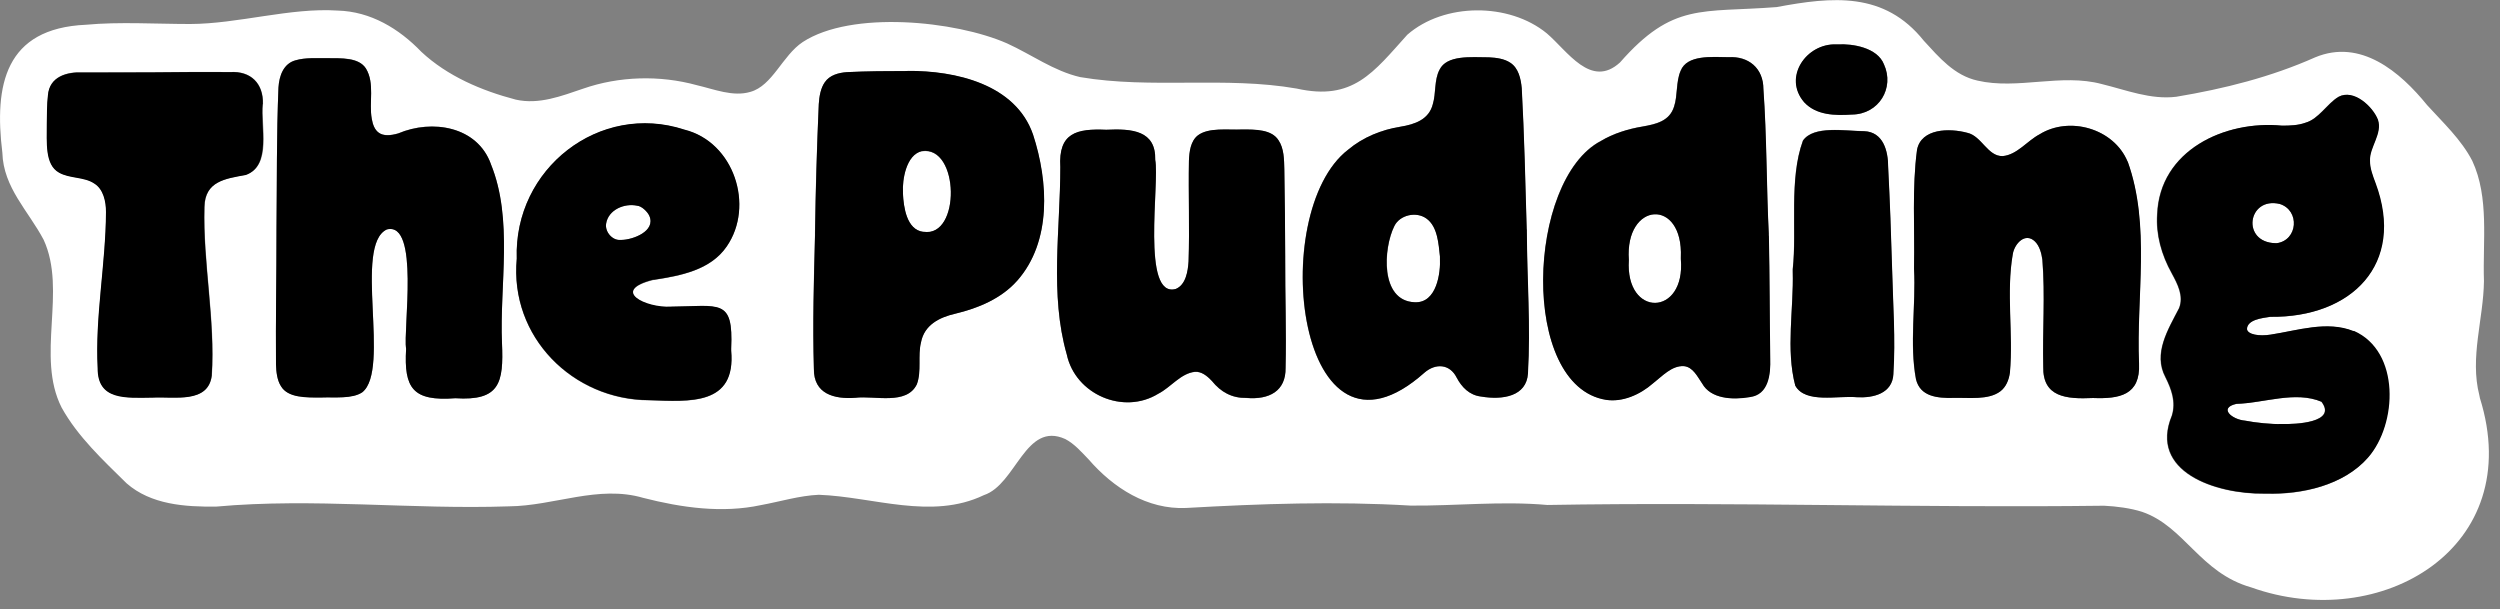 <svg width="100%" viewBox="0 0 201 49" fill="none" xmlns="http://www.w3.org/2000/svg">
<rect x="0" y="0" width="201" height="49" fill="#808080" stroke="none"/>
<path d="M135.14 20.83V20.7C135.35 15.87 130.62 16.21 130.96 20.9C130.65 25.56 135.54 25.46 135.14 20.83Z" fill="white"/>
<path d="M115.78 20.76V20.63C115.66 19.64 115.61 18.26 114.72 17.59C113.88 16.96 112.53 17.28 112.11 18.18C111.23 19.94 110.95 24.19 113.74 24.3C115.53 24.4 115.84 21.9 115.78 20.76Z" fill="white"/>
<path d="M74.11 12.16C72.84 12.45 72.54 14.46 72.59 15.47V15.59C72.65 16.63 72.88 18.49 74.24 18.65C77.26 19.15 77.15 11.69 74.11 12.17V12.16Z" fill="white"/>
<path d="M183.3 16.4C180.71 15.78 180.17 19.49 182.96 19.56H183.05C184.75 19.32 184.93 16.92 183.3 16.4Z" fill="white"/>
<path d="M186.64 32.3C184.54 31.41 182.02 32.41 179.8 32.47C178.33 32.8 179.46 33.74 180.5 33.82C181.34 33.99 182.68 34.12 183.4 34.09H183.53C184.45 34.11 187.93 34 186.63 32.29L186.64 32.3Z" fill="white"/>
<path d="M52.21 17.36C52.07 17.04 51.59 16.57 51.23 16.54C50.21 16.31 48.9 16.86 48.73 17.99C48.63 18.66 49.25 19.35 49.89 19.29H49.96C50.88 19.29 52.74 18.59 52.21 17.36Z" fill="white"/>
<path d="M199.38 31.98L199.34 31.78C198.56 28.74 199.67 25.67 199.71 22.6C199.6 19.41 200.15 15.89 198.77 12.93C197.88 11.21 196.43 9.87 195.14 8.45C192.96 5.76 189.79 3.09 186.14 4.61C182.59 6.19 178.82 7.14 174.97 7.78C172.91 8.03 170.96 7.24 168.99 6.76C165.73 5.88 162.22 7.23 158.99 6.48C157.13 6.07 155.9 4.61 154.67 3.27C151.5 -0.69 147.33 -0.27 142.84 0.57C136.8 1.04 134.51 0.17 130.25 5.02C127.91 7.16 126.02 4.09 124.36 2.68C121.32 0.19 116.11 0.21 113.15 2.79C110.42 5.82 108.79 8.14 104.25 7.12C98.51 6.12 92.58 7.17 86.85 6.2C84.72 5.71 82.93 4.38 80.97 3.49C76.81 1.66 68.46 0.82 64.54 3.38C62.9 4.47 62.11 6.9 60.32 7.39C58.93 7.8 57.41 7.17 56.03 6.85C53.05 6.03 49.78 6.12 46.88 7.13C45.14 7.72 43.33 8.43 41.47 8.01C38.72 7.29 35.97 6.12 33.88 4.17C32.08 2.3 29.8 0.92 27.14 0.85C23.35 0.6 19.14 1.92 15.29 1.93C12.57 1.93 9.59 1.74 6.91 1.99C0.4 2.28 -0.48 6.83 0.19 12.28C0.27 15.09 2.28 16.95 3.51 19.28C5.4 23.4 2.87 28.64 4.95 32.76C6.24 35.1 8.3 37.01 10.18 38.86C12.14 40.58 14.89 40.76 17.39 40.73C25.23 40.02 33.05 40.98 40.91 40.71C44.54 40.68 48.11 38.97 51.72 40.03C54.81 40.82 58.07 41.28 61.18 40.61C62.72 40.33 64.26 39.85 65.83 39.78C70.21 39.94 74.89 41.83 79.1 39.81C81.71 38.95 82.43 33.84 85.65 35.3C86.38 35.68 86.95 36.34 87.52 36.93C89.52 39.24 92.25 40.98 95.36 40.84C101.39 40.5 107.37 40.29 113.42 40.65C117.07 40.68 120.73 40.27 124.41 40.6C139.3 40.34 154.24 40.85 169.17 40.66C170.19 40.71 171.31 40.86 172.22 41.15C175.64 42.32 176.87 46.06 181.01 47.23C191.4 50.94 203.17 44.06 199.38 31.99V31.98ZM19.78 14.05C18.14 14.35 16.49 14.55 16.45 16.62C16.32 21.1 17.33 25.68 17.04 30.18C16.76 32.45 14.01 31.87 12.32 31.95C10.1 31.97 7.86 32.18 7.87 29.59C7.65 25.47 8.51 21.22 8.54 17.03C8.54 16.18 8.32 15.2 7.6 14.74C6.79 14.18 5.6 14.35 4.76 13.86C3.61 13.23 3.79 11.42 3.78 9.96C3.8 9.17 3.78 8.39 3.87 7.66C3.97 6.13 5.4 5.75 6.68 5.81C8.44 5.81 10.4 5.82 12.11 5.81H12.29C14.18 5.79 16.45 5.77 18.52 5.79C20.18 5.69 21.19 6.71 21.15 8.36C20.96 10.12 21.89 13.29 19.8 14.04L19.78 14.05ZM40.36 27.58C40.5 30.79 40.18 32.24 36.61 32.01C33.18 32.28 32.47 31.2 32.65 28.05C32.39 26.51 33.76 17.76 31.1 18.44C28.4 19.71 31.42 29.71 29.13 31.53C28.32 32.08 26.91 31.91 25.88 31.95C24.61 31.95 23.15 31.99 22.59 31.04C22.28 30.56 22.21 29.9 22.19 29.3C22.16 25.79 22.24 22.14 22.23 18.65V18.47C22.27 14.69 22.23 10.8 22.39 7.02C22.45 6.08 22.8 5.1 23.77 4.84C24.56 4.62 25.43 4.68 26.25 4.67C27.46 4.67 28.84 4.6 29.42 5.5C30.15 6.7 29.65 8.24 29.89 9.55C29.97 10.03 30.14 10.44 30.45 10.66C30.83 10.94 31.4 10.9 32.02 10.72C34.73 9.57 38.37 10.14 39.47 13.19C41.27 17.64 40.16 22.88 40.36 27.57V27.58ZM53.93 24.67C57.87 24.64 58.97 23.97 58.78 28.03V28.21C59.17 32.63 55.44 32.3 52.18 32.19C46.07 32.17 40.96 27.11 41.54 20.81C41.29 13.57 48.2 8.19 55.02 10.44C59.02 11.44 60.67 16.57 58.42 19.83C57.12 21.73 54.72 22.18 52.52 22.52C49 23.4 51.93 24.81 53.92 24.69L53.93 24.67ZM81.78 22.56C80.5 24.01 78.64 24.78 76.8 25.22C75.49 25.52 74.3 26.14 74.04 27.53C73.77 28.61 74.1 29.83 73.71 30.89C72.9 32.6 70.33 31.79 68.77 31.98C67.07 32.1 65.41 31.68 65.43 29.66C65.32 26.05 65.43 22.45 65.52 18.91V18.73C65.57 15.25 65.67 11.82 65.83 8.36C65.87 7.76 65.98 7.09 66.31 6.62C66.7 6.04 67.41 5.85 68.09 5.8C69.7 5.72 71.37 5.72 72.97 5.71C76.81 5.68 81.65 6.77 83.05 10.83C84.29 14.63 84.55 19.43 81.78 22.57V22.56ZM103.36 29.58C103.39 31.45 102.03 32.16 100.2 32C99.05 32.02 98.15 31.53 97.44 30.64C97.03 30.21 96.59 29.87 96.08 29.9C94.93 30.01 94.13 31.15 93.13 31.66C90.33 33.38 86.46 31.72 85.77 28.51C84.38 23.69 85.25 18.46 85.25 13.44C85.08 10.67 86.58 10.34 88.94 10.44C91.03 10.34 92.95 10.5 92.88 12.86C93.25 14.69 91.74 24.01 94.53 23.24C95.34 22.91 95.51 21.82 95.56 21.02C95.65 18.34 95.54 15.61 95.59 12.93C95.62 12.21 95.72 11.36 96.31 10.89C97.18 10.23 98.72 10.46 99.83 10.42C100.97 10.41 102.24 10.42 102.79 11.28C103.24 11.94 103.24 12.84 103.26 13.63C103.29 15.97 103.33 18.49 103.33 20.63V20.81C103.32 23.71 103.43 26.65 103.36 29.58ZM122.84 30.03C122.72 31.86 120.83 32.18 119.06 31.88C118.15 31.77 117.52 31.14 117.11 30.36C116.56 29.25 115.42 29.19 114.52 29.96C104.31 39.06 101.78 17.1 108.39 12.03C109.58 11.04 111.07 10.43 112.58 10.19C113.75 10 114.88 9.61 115.19 8.38C115.46 7.5 115.29 6.44 115.73 5.61C116.32 4.41 118.25 4.6 119.71 4.61C120.3 4.64 120.93 4.72 121.43 5.05C122.09 5.49 122.27 6.34 122.34 7.09C122.54 10.75 122.64 14.89 122.74 18.46V18.64C122.76 22.39 123.05 26.25 122.83 30.03H122.84ZM140.67 31.92C139.28 32.15 137.53 32.06 136.85 30.83C136.47 30.28 136.11 29.5 135.38 29.43C134.41 29.37 133.64 30.25 132.91 30.8C131.84 31.74 130.43 32.34 129.12 32.14C122.16 31.02 122.73 14.42 128.72 11.32C129.68 10.75 130.87 10.37 132.04 10.17C133.18 9.97 134.23 9.72 134.59 8.56C134.89 7.66 134.73 6.56 135.12 5.68C135.63 4.4 137.6 4.58 138.97 4.59C140.59 4.49 141.76 5.49 141.77 7.15C142.04 10.88 142.02 15.13 142.2 18.76V18.93C142.28 22.24 142.26 25.49 142.31 28.81C142.35 30.07 142.18 31.72 140.66 31.9L140.67 31.92ZM147.65 3.57H147.8C148.92 3.5 150.94 3.81 151.48 5.18C152.34 7.06 151.08 9.19 148.9 9.21C147.56 9.3 146.04 9.27 145.07 8.22C143.34 6.21 145.25 3.47 147.66 3.57H147.65ZM152.23 30.05C152.16 31.63 150.62 32.01 149.3 31.93C147.76 31.79 145.16 32.46 144.34 31C143.57 28.09 144.22 24.82 144.13 21.82V21.64C144.48 18.47 143.81 14.41 144.95 11.3C145.81 10.06 148.33 10.53 149.87 10.54C151.4 10.6 151.8 12.12 151.8 13.42C151.94 16.15 152.04 18.9 152.12 21.68C152.19 24.46 152.4 27.26 152.22 30.04L152.23 30.05ZM171.97 29.23C172.09 31.77 170.39 32.08 168.28 32C166.11 32.1 164.22 31.93 164.27 29.48C164.21 26.6 164.43 23.74 164.2 20.88C164.13 20.36 163.97 19.77 163.61 19.42C162.82 18.65 161.96 19.59 161.82 20.43C161.28 23.53 161.87 26.82 161.59 29.95C161.51 30.54 161.28 31.11 160.81 31.47C159.86 32.18 158.28 31.96 157.1 31.99C155.7 32.02 154.39 31.86 154.04 30.5C153.5 27.64 154.04 24.53 153.89 21.62V21.44C153.95 18.34 153.72 15.09 154.13 12.04C154.47 10.32 156.73 10.28 158.18 10.68C159.33 10.94 159.81 12.59 161.02 12.55C162.17 12.45 162.99 11.32 163.98 10.8C166.38 9.31 169.96 10.33 171.06 13C172.91 18.15 171.74 23.82 171.97 29.24V29.23ZM190.37 36.8C188.4 39.05 185.04 39.78 182.2 39.7H182.02C178.11 39.74 172.73 37.94 174.6 33.42C174.94 32.32 174.57 31.31 174.08 30.33C173.07 28.42 174.3 26.5 175.18 24.78C175.57 23.81 175.06 22.85 174.6 22C173.76 20.49 173.31 18.85 173.42 17.24C173.61 12.11 178.83 9.66 183.45 10.11C184.09 10.11 184.75 10.09 185.35 9.87C186.42 9.56 187.07 8.34 188 7.79C189.22 7.14 190.75 8.58 191.16 9.63C191.54 10.75 190.48 11.83 190.52 12.92C190.52 13.53 190.76 14.15 190.97 14.73C193.4 21.26 189.02 25.56 182.5 25.48C181.86 25.58 180.66 25.7 180.63 26.46C180.69 26.9 181.62 27.06 182.54 26.91C184.7 26.59 187.07 25.77 189.2 26.63C192.94 28.28 192.7 34.11 190.35 36.81L190.37 36.8Z" fill="white"/>
<path d="M39.47 13.2C38.37 10.14 34.73 9.58 32.02 10.73C31.4 10.91 30.83 10.95 30.45 10.67C30.14 10.45 29.97 10.04 29.89 9.56C29.65 8.25 30.15 6.71 29.42 5.51C28.84 4.61 27.46 4.69 26.25 4.68C25.43 4.69 24.56 4.62 23.77 4.85C22.79 5.11 22.45 6.1 22.39 7.03C22.23 10.82 22.27 14.7 22.23 18.48V18.66C22.23 22.15 22.16 25.8 22.19 29.31C22.21 29.9 22.28 30.57 22.59 31.05C23.15 32 24.61 31.97 25.88 31.96C26.91 31.92 28.32 32.09 29.13 31.54C31.42 29.72 28.4 19.72 31.1 18.45C33.76 17.77 32.4 26.52 32.65 28.06C32.47 31.21 33.18 32.28 36.61 32.02C40.18 32.25 40.5 30.79 40.36 27.59C40.16 22.9 41.28 17.66 39.47 13.21V13.2Z" fill="black"/>
<path d="M21.13 8.37C21.18 6.71 20.16 5.7 18.5 5.8C16.43 5.78 14.16 5.8 12.27 5.82H12.09C10.38 5.84 8.42 5.82 6.66 5.83C5.39 5.77 3.96 6.16 3.85 7.68C3.76 8.4 3.78 9.19 3.76 9.98C3.77 11.44 3.59 13.24 4.74 13.88C5.59 14.37 6.77 14.21 7.58 14.76C8.31 15.21 8.52 16.2 8.52 17.05C8.5 21.24 7.63 25.48 7.85 29.61C7.84 32.2 10.08 32 12.3 31.97C13.99 31.88 16.74 32.47 17.02 30.2C17.31 25.7 16.3 21.12 16.43 16.64C16.47 14.57 18.12 14.37 19.76 14.07C21.85 13.32 20.92 10.14 21.11 8.39L21.13 8.37Z" fill="black"/>
<path d="M52.53 22.5C54.73 22.16 57.12 21.72 58.43 19.81C60.68 16.56 59.03 11.42 55.03 10.42C48.21 8.18 41.3 13.55 41.55 20.79C40.96 27.1 46.08 32.15 52.19 32.17C55.45 32.28 59.19 32.62 58.79 28.19V28.01C58.97 23.95 57.88 24.62 53.94 24.65C51.95 24.77 49.02 23.36 52.54 22.48L52.53 22.5ZM49.96 19.29H49.89C49.25 19.35 48.63 18.66 48.73 17.99C48.9 16.86 50.21 16.32 51.23 16.54C51.59 16.56 52.07 17.03 52.21 17.36C52.74 18.59 50.88 19.28 49.96 19.29Z" fill="black"/>
<path d="M72.97 5.71C71.36 5.71 69.7 5.72 68.09 5.8C67.41 5.85 66.7 6.04 66.31 6.62C65.98 7.09 65.87 7.76 65.83 8.36C65.68 11.82 65.58 15.26 65.53 18.73V18.91C65.44 22.45 65.33 26.05 65.44 29.66C65.42 31.68 67.08 32.11 68.78 31.98C70.33 31.79 72.9 32.6 73.72 30.89C74.11 29.84 73.78 28.61 74.05 27.53C74.31 26.14 75.5 25.52 76.81 25.22C78.65 24.78 80.51 24.01 81.79 22.56C84.56 19.42 84.3 14.62 83.06 10.82C81.66 6.76 76.82 5.67 72.98 5.7L72.97 5.71ZM74.24 18.64C72.88 18.48 72.65 16.62 72.6 15.58V15.46C72.54 14.46 72.85 12.45 74.11 12.15C77.15 11.67 77.26 19.13 74.24 18.63V18.64Z" fill="black"/>
<path d="M142.21 18.94V18.77C142.03 15.13 142.05 10.89 141.78 7.16C141.78 5.5 140.6 4.51 138.98 4.6C137.61 4.58 135.64 4.4 135.13 5.69C134.74 6.57 134.9 7.67 134.6 8.57C134.24 9.73 133.19 9.98 132.05 10.18C130.88 10.37 129.68 10.75 128.73 11.33C122.74 14.44 122.16 31.04 129.13 32.15C130.44 32.35 131.85 31.75 132.92 30.81C133.64 30.25 134.41 29.38 135.39 29.44C136.12 29.51 136.48 30.29 136.86 30.84C137.55 32.07 139.29 32.17 140.68 31.93C142.2 31.75 142.37 30.1 142.33 28.84C142.28 25.52 142.29 22.26 142.22 18.96L142.21 18.94ZM130.96 20.9C130.62 16.21 135.35 15.87 135.14 20.7V20.83C135.54 25.47 130.65 25.56 130.96 20.9Z" fill="black"/>
<path d="M171.06 13C169.96 10.33 166.38 9.31 163.98 10.8C162.99 11.32 162.17 12.45 161.02 12.55C159.81 12.59 159.33 10.94 158.18 10.68C156.73 10.29 154.47 10.32 154.13 12.04C153.72 15.09 153.95 18.35 153.89 21.44V21.62C154.05 24.53 153.51 27.64 154.05 30.5C154.39 31.87 155.71 32.03 157.11 31.99C158.29 31.96 159.87 32.18 160.82 31.47C161.29 31.12 161.52 30.54 161.6 29.95C161.88 26.81 161.29 23.53 161.83 20.43C161.97 19.58 162.84 18.65 163.62 19.42C163.98 19.78 164.14 20.36 164.21 20.88C164.44 23.74 164.21 26.6 164.28 29.48C164.23 31.93 166.12 32.1 168.29 32C170.4 32.08 172.1 31.78 171.98 29.23C171.75 23.82 172.92 18.14 171.07 12.99L171.06 13Z" fill="black"/>
<path d="M189.23 26.62C187.1 25.76 184.73 26.57 182.57 26.9C181.65 27.05 180.71 26.9 180.66 26.45C180.7 25.69 181.89 25.57 182.53 25.47C189.06 25.55 193.43 21.25 191 14.72C190.78 14.14 190.54 13.52 190.55 12.91C190.51 11.83 191.57 10.74 191.19 9.62C190.78 8.57 189.25 7.13 188.03 7.78C187.1 8.34 186.44 9.56 185.38 9.86C184.78 10.08 184.12 10.1 183.48 10.1C178.86 9.65 173.64 12.1 173.45 17.23C173.34 18.84 173.78 20.48 174.63 21.99C175.09 22.84 175.59 23.8 175.21 24.77C174.32 26.49 173.1 28.42 174.11 30.32C174.6 31.3 174.97 32.31 174.63 33.41C172.76 37.92 178.14 39.73 182.05 39.68H182.23C185.06 39.76 188.43 39.03 190.4 36.78C192.75 34.09 193 28.25 189.25 26.6L189.23 26.62ZM183.3 16.4C184.93 16.92 184.75 19.32 183.05 19.55H182.96C180.17 19.5 180.71 15.78 183.3 16.4ZM183.54 34.09H183.41C182.69 34.12 181.35 33.99 180.51 33.82C179.47 33.74 178.33 32.8 179.81 32.47C182.03 32.41 184.54 31.41 186.65 32.3C187.95 34 184.47 34.12 183.55 34.09H183.54Z" fill="black"/>
<path d="M151.81 13.43C151.81 12.12 151.41 10.61 149.88 10.55C148.34 10.54 145.82 10.07 144.96 11.31C143.82 14.42 144.49 18.48 144.14 21.65V21.83C144.22 24.83 143.57 28.1 144.34 31.01C145.16 32.47 147.75 31.79 149.3 31.94C150.62 32.01 152.16 31.64 152.23 30.06C152.41 27.28 152.2 24.48 152.13 21.7C152.05 18.91 151.95 16.17 151.81 13.44V13.43Z" fill="black"/>
<path d="M148.89 9.21C151.07 9.19 152.33 7.06 151.47 5.18C150.94 3.81 148.91 3.51 147.79 3.57H147.64C145.23 3.47 143.32 6.21 145.05 8.22C146.02 9.27 147.54 9.3 148.88 9.21H148.89Z" fill="black"/>
<path d="M122.75 18.46C122.65 14.89 122.55 10.74 122.35 7.09C122.28 6.33 122.09 5.48 121.44 5.05C120.95 4.72 120.32 4.64 119.72 4.61C118.25 4.6 116.32 4.41 115.74 5.61C115.3 6.45 115.47 7.5 115.2 8.38C114.89 9.61 113.76 10 112.59 10.19C111.08 10.43 109.59 11.03 108.4 12.03C101.79 17.1 104.32 39.06 114.53 29.96C115.42 29.19 116.56 29.25 117.12 30.36C117.53 31.14 118.15 31.77 119.07 31.88C120.84 32.18 122.73 31.86 122.85 30.03C123.07 26.25 122.78 22.39 122.76 18.64V18.46H122.75ZM113.73 24.3C110.93 24.19 111.22 19.94 112.1 18.18C112.53 17.29 113.87 16.96 114.71 17.59C115.6 18.26 115.66 19.65 115.77 20.63V20.76C115.83 21.9 115.53 24.4 113.73 24.3Z" fill="black"/>
<path d="M103.33 20.62C103.33 18.48 103.3 15.97 103.26 13.62C103.24 12.83 103.24 11.93 102.79 11.27C102.24 10.41 100.97 10.4 99.83 10.41C98.71 10.46 97.18 10.23 96.31 10.88C95.72 11.34 95.62 12.19 95.59 12.92C95.54 15.6 95.65 18.33 95.56 21.01C95.51 21.81 95.34 22.9 94.53 23.23C91.74 24 93.24 14.68 92.88 12.85C92.94 10.49 91.02 10.33 88.94 10.43C86.58 10.33 85.08 10.66 85.25 13.43C85.25 18.45 84.39 23.68 85.77 28.5C86.46 31.71 90.33 33.38 93.13 31.65C94.13 31.14 94.93 30.01 96.08 29.89C96.59 29.86 97.03 30.19 97.44 30.63C98.16 31.52 99.05 32.01 100.2 31.99C102.04 32.15 103.39 31.45 103.36 29.57C103.43 26.64 103.32 23.7 103.33 20.8V20.62Z" fill="black"/>
</svg>
